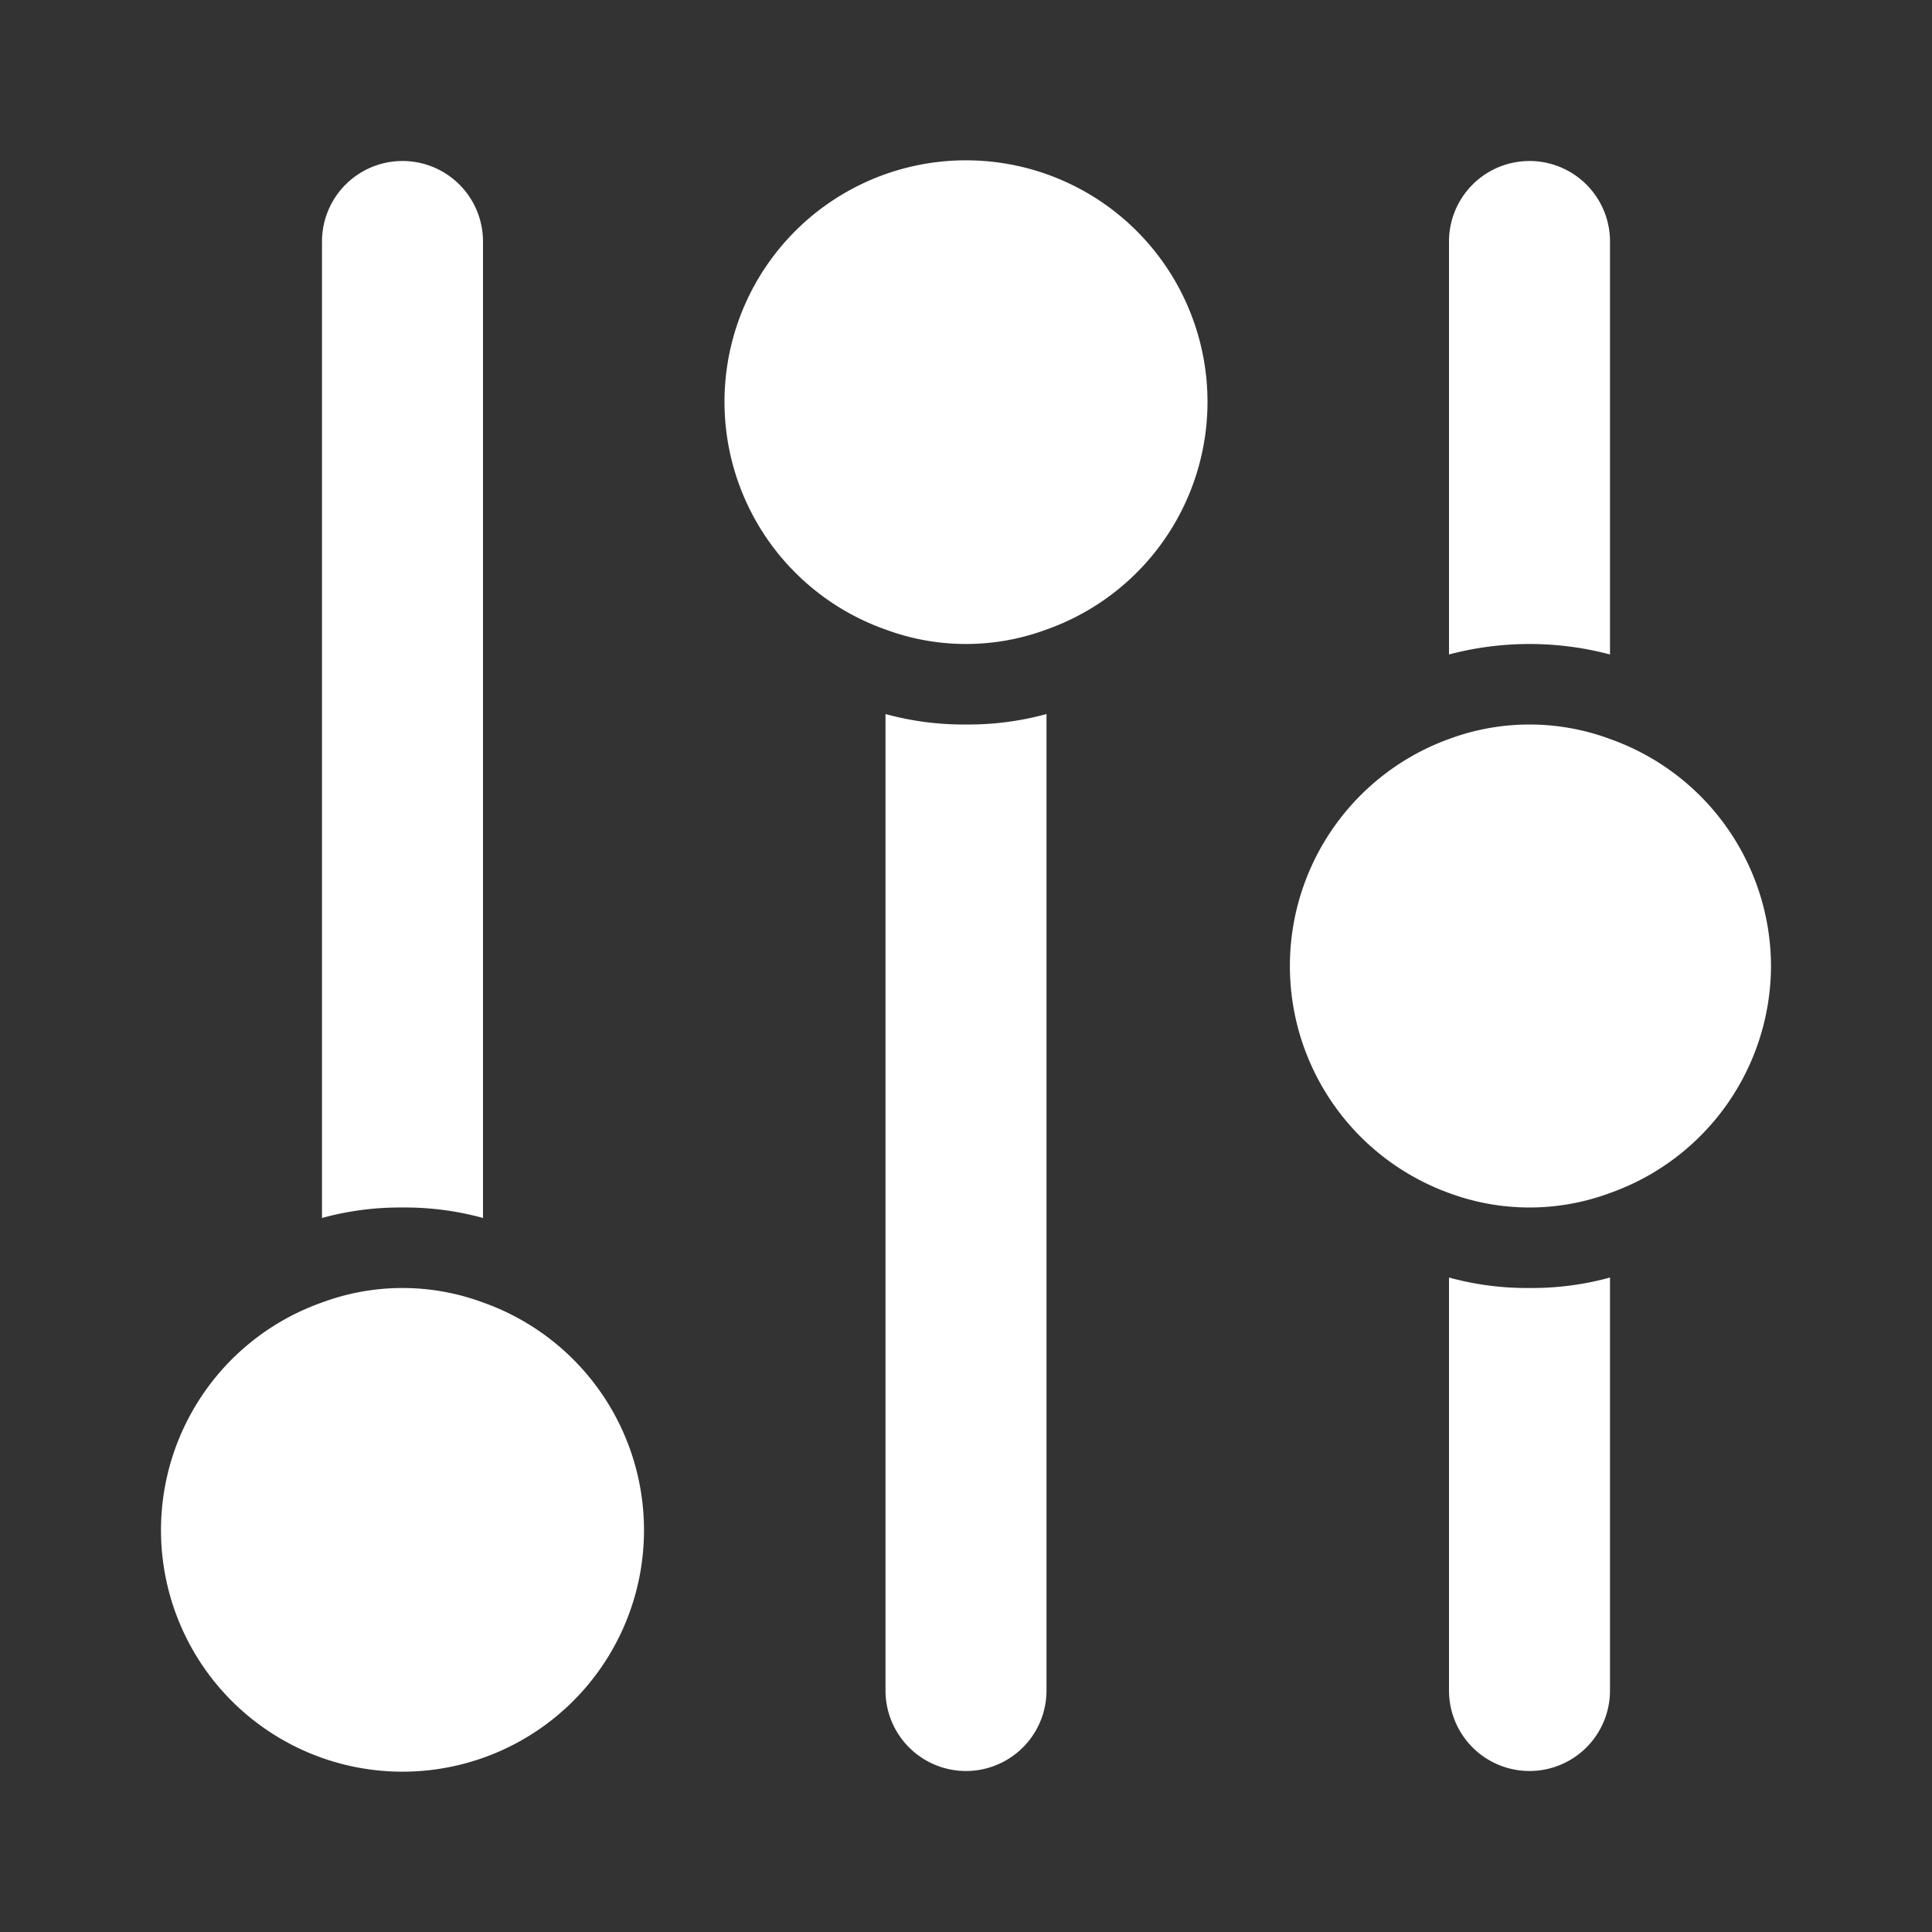 <svg fill="#ffffff" width="800px" height="800px" viewBox="0 0 24 24" xmlns="http://www.w3.org/2000/svg" id="filter-alt" class="icon glyph" data-originalfillcolor="#000000" transform="rotate(0) scale(1, 1)"><rect x="0" y="0" width="24" height="24" fill="#333333" stroke="none"/><path d="M12,9a3.66,3.66,0,0,0,1-.13V21a1,1,0,0,1-2,0V8.87A3.66,3.66,0,0,0,12,9Z"/><path d="M19,16a3.66,3.66,0,0,0,1-.13V21a1,1,0,0,1-2,0V15.87A3.66,3.66,0,0,0,19,16Z"/><path d="M20,3V8.13a3.91,3.91,0,0,0-2,0V3a1,1,0,0,1,2,0Z"/><path d="M6,3V15.13A3.66,3.66,0,0,0,5,15a3.66,3.66,0,0,0-1,.13V3A1,1,0,0,1,6,3Z"/><path d="M8,19a3,3,0,1,1-4-2.82,2.87,2.87,0,0,1,2,0A3,3,0,0,1,8,19Z"/><path d="M15,5a3,3,0,0,1-2,2.82,2.87,2.87,0,0,1-2,0A3,3,0,1,1,15,5Z"/><path d="M22,12a3,3,0,0,1-2,2.82,2.87,2.87,0,0,1-2,0,3,3,0,0,1,0-5.64,2.87,2.87,0,0,1,2,0A3,3,0,0,1,22,12Z"/></svg>
